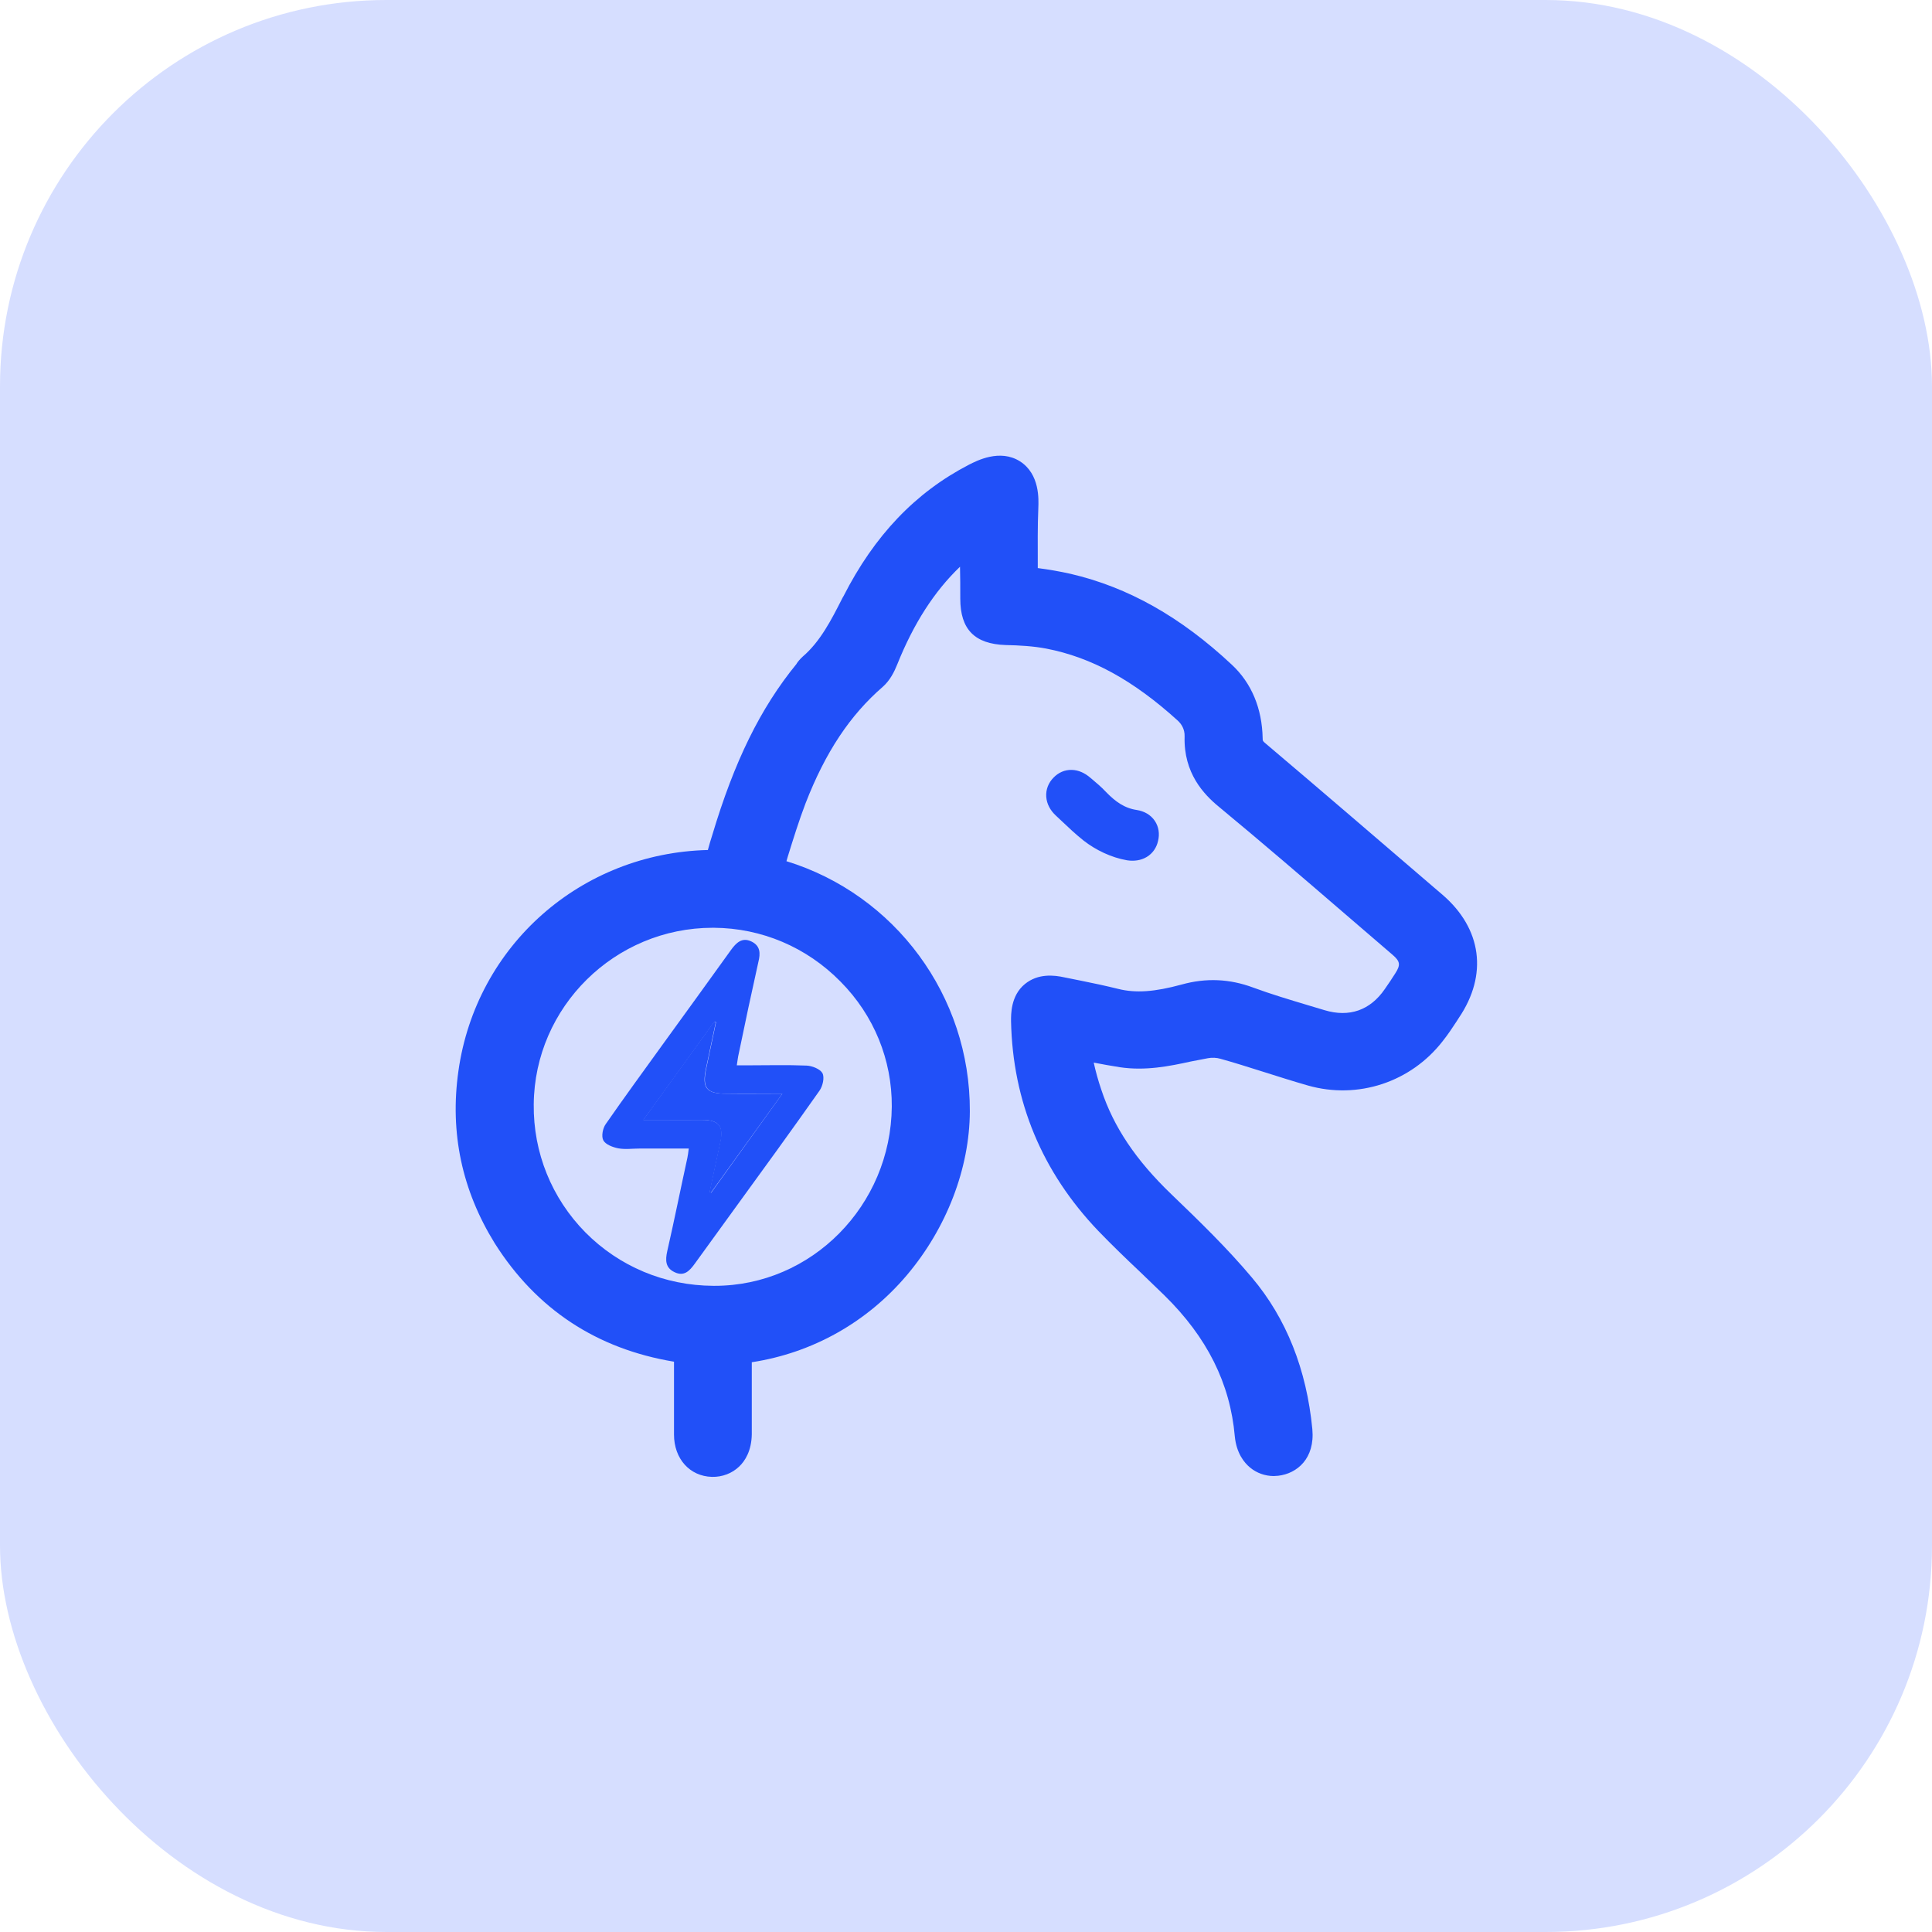 <svg width="80" height="80" viewBox="0 0 80 80" fill="none" xmlns="http://www.w3.org/2000/svg">
<rect width="80" height="80" rx="16" fill="#D6DEFF"/>
<path d="M30.113 55.469C30.113 56.328 30.113 57.176 30.113 58.035C30.113 58.475 30.113 58.905 30.113 59.345C30.113 59.82 29.875 60.114 29.502 60.102C29.152 60.091 28.926 59.82 28.926 59.368C28.926 58.227 28.926 57.085 28.926 55.944C28.926 55.786 28.926 55.639 28.926 55.458C25.66 55.153 23.095 53.673 21.344 50.904C20.112 48.949 19.671 46.791 19.988 44.508C20.666 39.672 24.926 35.988 30.079 36.248C30.203 35.807 30.327 35.344 30.452 34.892C31.175 32.462 32.124 30.134 33.751 28.145C33.797 28.089 33.83 28.032 33.887 27.987C34.791 27.219 35.288 26.202 35.819 25.173C36.904 23.049 38.407 21.297 40.577 20.179C41.594 19.659 42.012 19.941 41.955 21.015C41.899 22.156 41.944 23.297 41.944 24.427C42.667 24.541 43.39 24.608 44.08 24.778C46.487 25.343 48.509 26.62 50.295 28.292C50.95 28.914 51.233 29.727 51.244 30.62C51.255 31.038 51.402 31.309 51.719 31.581C54.171 33.66 56.612 35.75 59.053 37.852C60.284 38.914 60.465 40.259 59.55 41.615C59.346 41.92 59.143 42.225 58.917 42.519C57.855 43.887 56.092 44.486 54.419 44.011C53.199 43.661 52.001 43.254 50.781 42.904C50.476 42.813 50.114 42.802 49.798 42.858C48.702 43.062 47.628 43.401 46.498 43.231C45.696 43.107 44.893 42.926 44.057 42.757C44.102 43.706 44.306 44.599 44.599 45.491C45.221 47.356 46.351 48.87 47.764 50.215C48.894 51.3 50.024 52.396 51.018 53.582C52.397 55.221 53.086 57.176 53.289 59.312C53.335 59.809 53.154 60.091 52.781 60.136C52.419 60.17 52.159 59.922 52.114 59.425C51.888 56.848 50.724 54.735 48.905 52.938C48.001 52.045 47.052 51.198 46.182 50.283C44.046 48.045 42.927 45.378 42.859 42.282C42.848 41.525 43.108 41.321 43.854 41.48C44.588 41.638 45.323 41.773 46.046 41.954C47.108 42.214 48.159 42.045 49.176 41.762C49.978 41.536 50.736 41.57 51.515 41.864C52.498 42.237 53.527 42.508 54.532 42.813C55.979 43.254 57.301 42.791 58.16 41.547C58.307 41.333 58.465 41.107 58.612 40.881C59.12 40.101 59.019 39.389 58.307 38.779C55.911 36.722 53.527 34.643 51.097 32.632C50.397 32.055 50.012 31.445 50.046 30.53C50.069 29.976 49.843 29.468 49.425 29.095C47.707 27.535 45.797 26.315 43.492 25.863C42.893 25.75 42.26 25.716 41.65 25.693C40.927 25.671 40.757 25.524 40.757 24.789C40.757 23.693 40.757 22.597 40.656 21.422C40.158 21.817 39.627 22.179 39.164 22.608C37.808 23.863 36.882 25.422 36.192 27.128C36.113 27.32 36.023 27.535 35.876 27.659C34.226 29.083 33.164 30.891 32.395 32.88C31.988 33.942 31.683 35.05 31.333 36.135C31.31 36.214 31.31 36.293 31.288 36.372C36.124 37.332 39.153 41.615 39.119 46C39.119 50.034 35.876 55.085 30.113 55.469ZM37.944 45.83C37.989 41.242 34.192 37.434 29.57 37.4C24.948 37.366 21.118 41.129 21.084 45.729C21.038 50.429 24.802 54.226 29.525 54.272C34.124 54.306 37.91 50.509 37.944 45.83Z" fill="#2150F8"/>
<path d="M52.747 61.12C52.386 61.12 52.035 60.995 51.764 60.769C51.516 60.566 51.199 60.17 51.131 59.481C50.939 57.278 49.979 55.368 48.216 53.639C47.888 53.322 47.56 53.006 47.233 52.69C46.645 52.136 46.046 51.559 45.47 50.961C43.153 48.531 41.933 45.616 41.865 42.282C41.865 42.022 41.843 41.231 42.441 40.745C42.984 40.304 43.639 40.372 44.091 40.474C44.317 40.519 44.543 40.564 44.769 40.61C45.278 40.711 45.798 40.824 46.306 40.949C47.029 41.129 47.809 41.073 48.928 40.768C49.945 40.485 50.917 40.531 51.889 40.892C52.623 41.163 53.38 41.389 54.171 41.627C54.397 41.694 54.623 41.762 54.849 41.83C55.866 42.135 56.736 41.841 57.346 40.949C57.505 40.723 57.64 40.519 57.776 40.304C58.002 39.954 57.979 39.807 57.663 39.536C57.019 38.982 56.375 38.429 55.731 37.875C54.013 36.395 52.239 34.869 50.476 33.411C49.843 32.892 49.007 32.01 49.052 30.496C49.063 30.179 48.905 29.965 48.77 29.84C46.928 28.168 45.199 27.219 43.323 26.857C42.792 26.755 42.204 26.721 41.639 26.71C40.362 26.665 39.763 26.066 39.763 24.789V24.755C39.763 24.315 39.763 23.896 39.752 23.467C38.69 24.484 37.831 25.817 37.153 27.512C37.029 27.818 36.859 28.168 36.554 28.439C35.198 29.614 34.181 31.14 33.356 33.264C33.085 33.976 32.859 34.7 32.621 35.468C32.599 35.536 32.588 35.592 32.565 35.66C37.051 37.039 40.181 41.231 40.159 46.022C40.148 48.384 39.198 50.848 37.56 52.791C35.899 54.758 33.639 56.023 31.13 56.407V58.464C31.13 58.769 31.13 59.086 31.13 59.391C31.119 60.08 30.847 60.498 30.61 60.724C30.316 61.007 29.909 61.165 29.48 61.154C28.565 61.131 27.909 60.408 27.909 59.402C27.909 58.6 27.909 57.786 27.909 56.984V56.385C24.711 55.854 22.214 54.215 20.485 51.48C19.129 49.288 18.62 46.904 18.982 44.35C19.717 39.129 24.078 35.321 29.311 35.197C29.367 34.993 29.424 34.79 29.491 34.587C30.407 31.524 31.48 29.332 32.983 27.49L32.994 27.467C33.04 27.399 33.119 27.298 33.243 27.185C33.966 26.563 34.418 25.682 34.893 24.744L34.927 24.688C36.204 22.179 37.899 20.393 40.125 19.241C40.441 19.082 41.402 18.574 42.238 19.105C43.063 19.636 43.006 20.687 42.995 21.026C42.961 21.795 42.972 22.586 42.972 23.354C42.972 23.41 42.972 23.467 42.972 23.523C43.413 23.58 43.877 23.659 44.329 23.761C46.713 24.315 48.894 25.546 51.007 27.524C51.821 28.281 52.261 29.332 52.284 30.575C52.284 30.665 52.284 30.688 52.397 30.778C54.747 32.767 57.12 34.812 59.414 36.779L59.731 37.05C61.358 38.451 61.618 40.361 60.409 42.146L60.307 42.305C60.138 42.565 59.957 42.836 59.742 43.107C58.42 44.813 56.228 45.536 54.16 44.949C53.527 44.768 52.894 44.565 52.284 44.373C51.708 44.192 51.109 44 50.532 43.841C50.386 43.796 50.182 43.785 50.013 43.819C49.787 43.864 49.561 43.909 49.312 43.954C48.431 44.147 47.436 44.35 46.374 44.192C46.012 44.135 45.639 44.068 45.289 44C45.368 44.361 45.47 44.734 45.605 45.13C46.114 46.666 47.029 48.034 48.498 49.446C49.674 50.576 50.815 51.684 51.832 52.893C53.267 54.588 54.103 56.712 54.341 59.176C54.454 60.396 53.708 61.018 52.928 61.108C52.86 61.108 52.804 61.12 52.747 61.12ZM29.514 38.417C25.457 38.417 22.135 41.694 22.101 45.729C22.078 47.729 22.847 49.616 24.237 51.028C25.638 52.441 27.514 53.232 29.537 53.243C29.559 53.243 29.582 53.243 29.593 53.243C33.605 53.243 36.893 49.921 36.927 45.819C36.938 43.887 36.192 42.045 34.802 40.644C33.401 39.22 31.537 38.429 29.559 38.417C29.548 38.417 29.525 38.417 29.514 38.417Z" fill="#2150F8"/>
<path d="M45.017 34.622L45.017 34.622L45.019 34.623C45.491 34.992 46.102 35.285 46.706 35.389L46.706 35.389L46.71 35.39C46.948 35.426 47.176 35.394 47.363 35.282C47.552 35.168 47.677 34.984 47.724 34.76C47.778 34.536 47.747 34.307 47.621 34.121C47.493 33.932 47.286 33.813 47.036 33.774L47.036 33.774C46.459 33.687 46.041 33.384 45.63 32.961C45.447 32.764 45.24 32.59 45.052 32.432C45.028 32.412 45.005 32.392 44.981 32.373C44.798 32.218 44.59 32.121 44.374 32.116C44.153 32.11 43.951 32.2 43.794 32.365C43.627 32.532 43.542 32.749 43.559 32.978C43.575 33.205 43.69 33.419 43.877 33.593C43.954 33.665 44.032 33.739 44.11 33.812C44.398 34.085 44.695 34.366 45.017 34.622Z" fill="#2150F8" stroke="#2150F8" stroke-width="0.473"/>
<path d="M28.52 47.559C27.819 47.559 27.141 47.559 26.475 47.559C26.181 47.559 25.876 47.604 25.593 47.548C25.367 47.503 25.073 47.39 24.983 47.22C24.892 47.051 24.96 46.712 25.085 46.542C25.853 45.435 26.655 44.339 27.446 43.242C28.384 41.943 29.334 40.643 30.271 39.333C30.486 39.039 30.724 38.801 31.108 38.982C31.492 39.163 31.492 39.48 31.401 39.841C31.119 41.107 30.848 42.372 30.588 43.638C30.554 43.774 30.543 43.909 30.509 44.113C30.701 44.113 30.848 44.113 30.995 44.113C31.797 44.113 32.599 44.09 33.402 44.124C33.639 44.135 33.967 44.271 34.057 44.44C34.148 44.621 34.068 44.971 33.933 45.164C32.78 46.802 31.605 48.418 30.43 50.034C29.876 50.802 29.322 51.559 28.768 52.328C28.554 52.622 28.328 52.87 27.932 52.678C27.548 52.497 27.548 52.181 27.627 51.819C27.921 50.531 28.181 49.232 28.463 47.943C28.486 47.842 28.497 47.729 28.52 47.559ZM32.396 45.288C31.56 45.288 30.814 45.288 30.079 45.288C29.254 45.288 29.074 45.051 29.243 44.248C29.379 43.604 29.514 42.971 29.65 42.327C29.627 42.316 29.605 42.305 29.582 42.305C28.622 43.638 27.661 44.971 26.644 46.373C27.537 46.373 28.305 46.373 29.085 46.373C29.774 46.373 29.978 46.644 29.831 47.299C29.684 47.989 29.537 48.667 29.39 49.356C29.413 49.367 29.424 49.379 29.447 49.39C30.407 48.056 31.368 46.712 32.396 45.288Z" fill="#2150F8"/>
<path d="M32.396 45.288C31.368 46.712 30.407 48.045 29.435 49.39C29.413 49.379 29.401 49.367 29.379 49.356C29.526 48.667 29.673 47.989 29.82 47.299C29.966 46.633 29.763 46.373 29.074 46.373C28.305 46.361 27.526 46.373 26.633 46.373C27.65 44.96 28.61 43.638 29.571 42.305C29.593 42.316 29.616 42.327 29.639 42.327C29.503 42.971 29.367 43.604 29.232 44.248C29.062 45.05 29.243 45.288 30.068 45.288C30.814 45.299 31.56 45.288 32.396 45.288Z" fill="#2150F8"/>
</svg>
